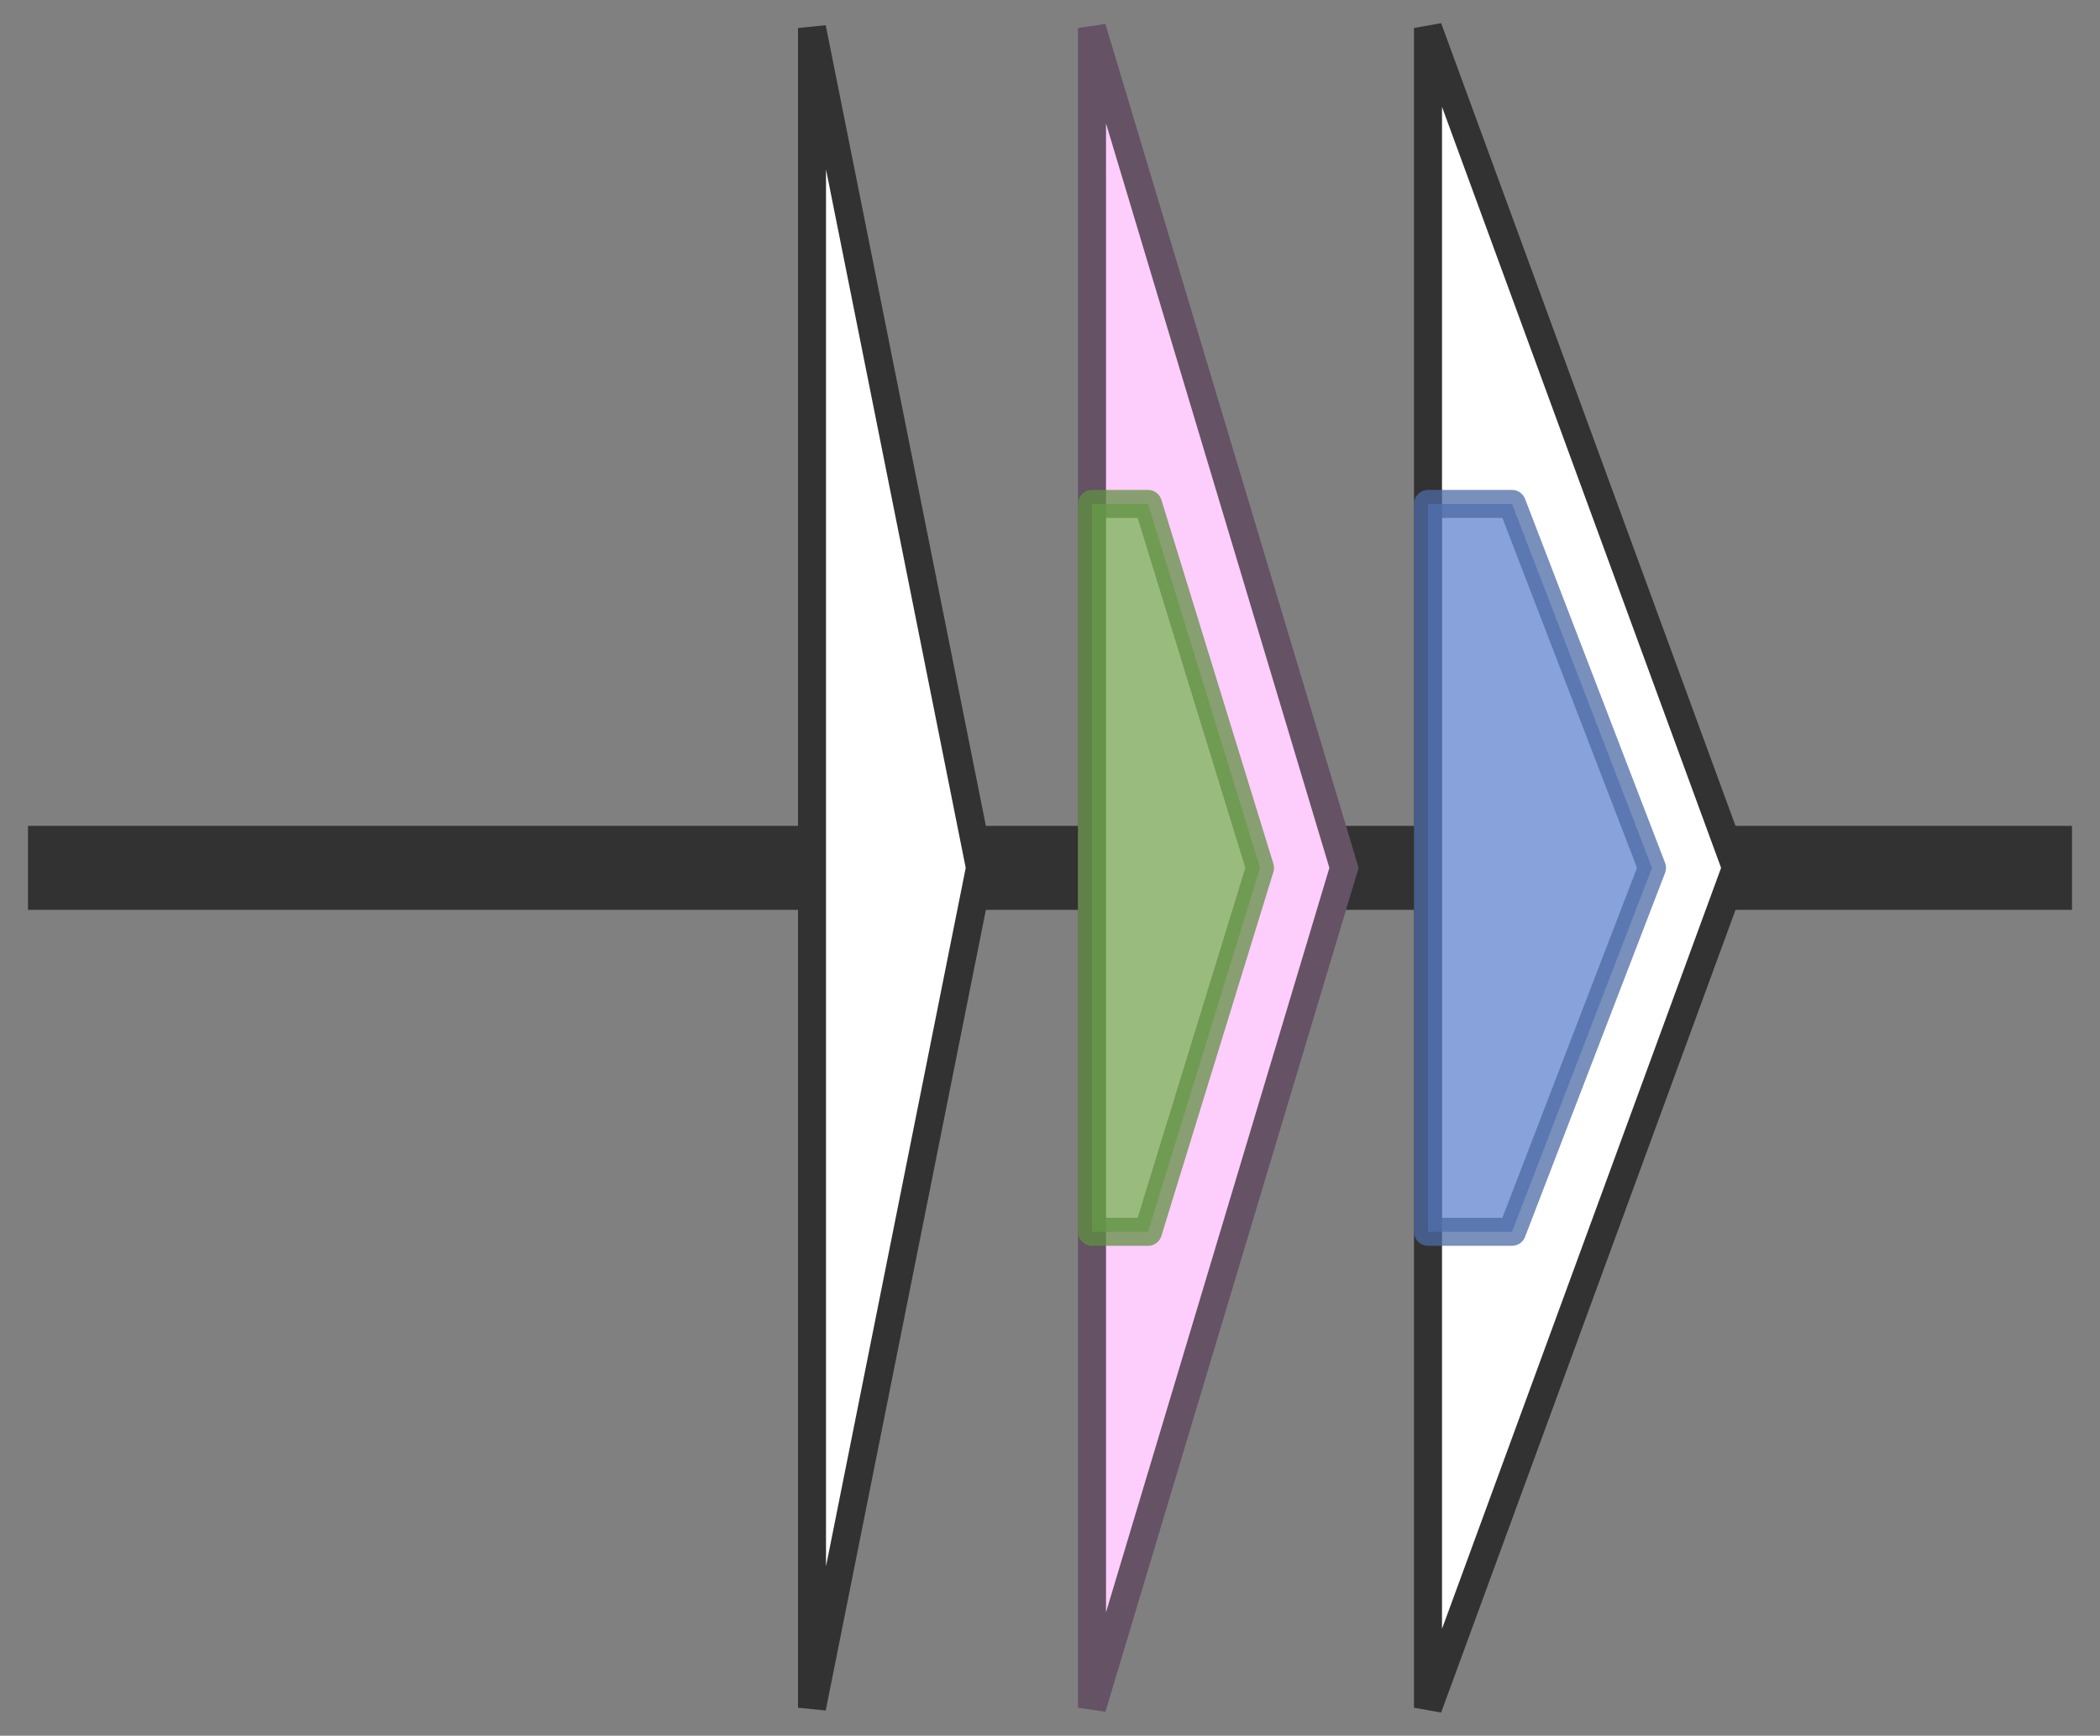 <svg version="1.1" baseProfile="full" xmlns="http://www.w3.org/2000/svg" width="75" height="62">
	<rect width="100%" height="100%" fill="#808080" stroke="none"/>
	<line x1="1" y1="31" x2="74" y2="31" style="stroke:rgb(50,50,50); stroke-width:3 "/>
	<g>
		<polygon class="NoName" points="29,16 29,16 29,1 35,31 29,61 29,46 29,46" fill="rgb(255,255,255)" fill-opacity="1.0" stroke="rgb(50,50,50)" stroke-width="1" />
	</g>
	<g>
		<title>acdB</title>
		<polygon class="acdB" points="39,16 39,16 39,1 48,31 39,61 39,46 39,46" fill="rgb(253,205,252)" fill-opacity="1.0" stroke="rgb(101,82,100)" stroke-width="1" />
		<g>
			<title>PF12173</title>
			<polygon class="PF12173" points="39,18 41,18 45,31 41,44 39,44" stroke-linejoin="round" width="9" height="26" fill="rgb(121,181,84)" stroke="rgb(96,144,67)" stroke-width="1" opacity="0.75" />
		</g>
	</g>
	<g>
		<polygon class="NoName" points="51,16 51,16 51,1 62,31 51,61 51,46 51,46" fill="rgb(255,255,255)" fill-opacity="1.0" stroke="rgb(50,50,50)" stroke-width="1" />
		<g>
			<title>PF01944</title>
			<polygon class="PF01944" points="51,18 54,18 59,31 54,44 51,44" stroke-linejoin="round" width="10" height="26" fill="rgb(96,132,207)" stroke="rgb(76,105,165)" stroke-width="1" opacity="0.75" />
		</g>
	</g>
</svg>

